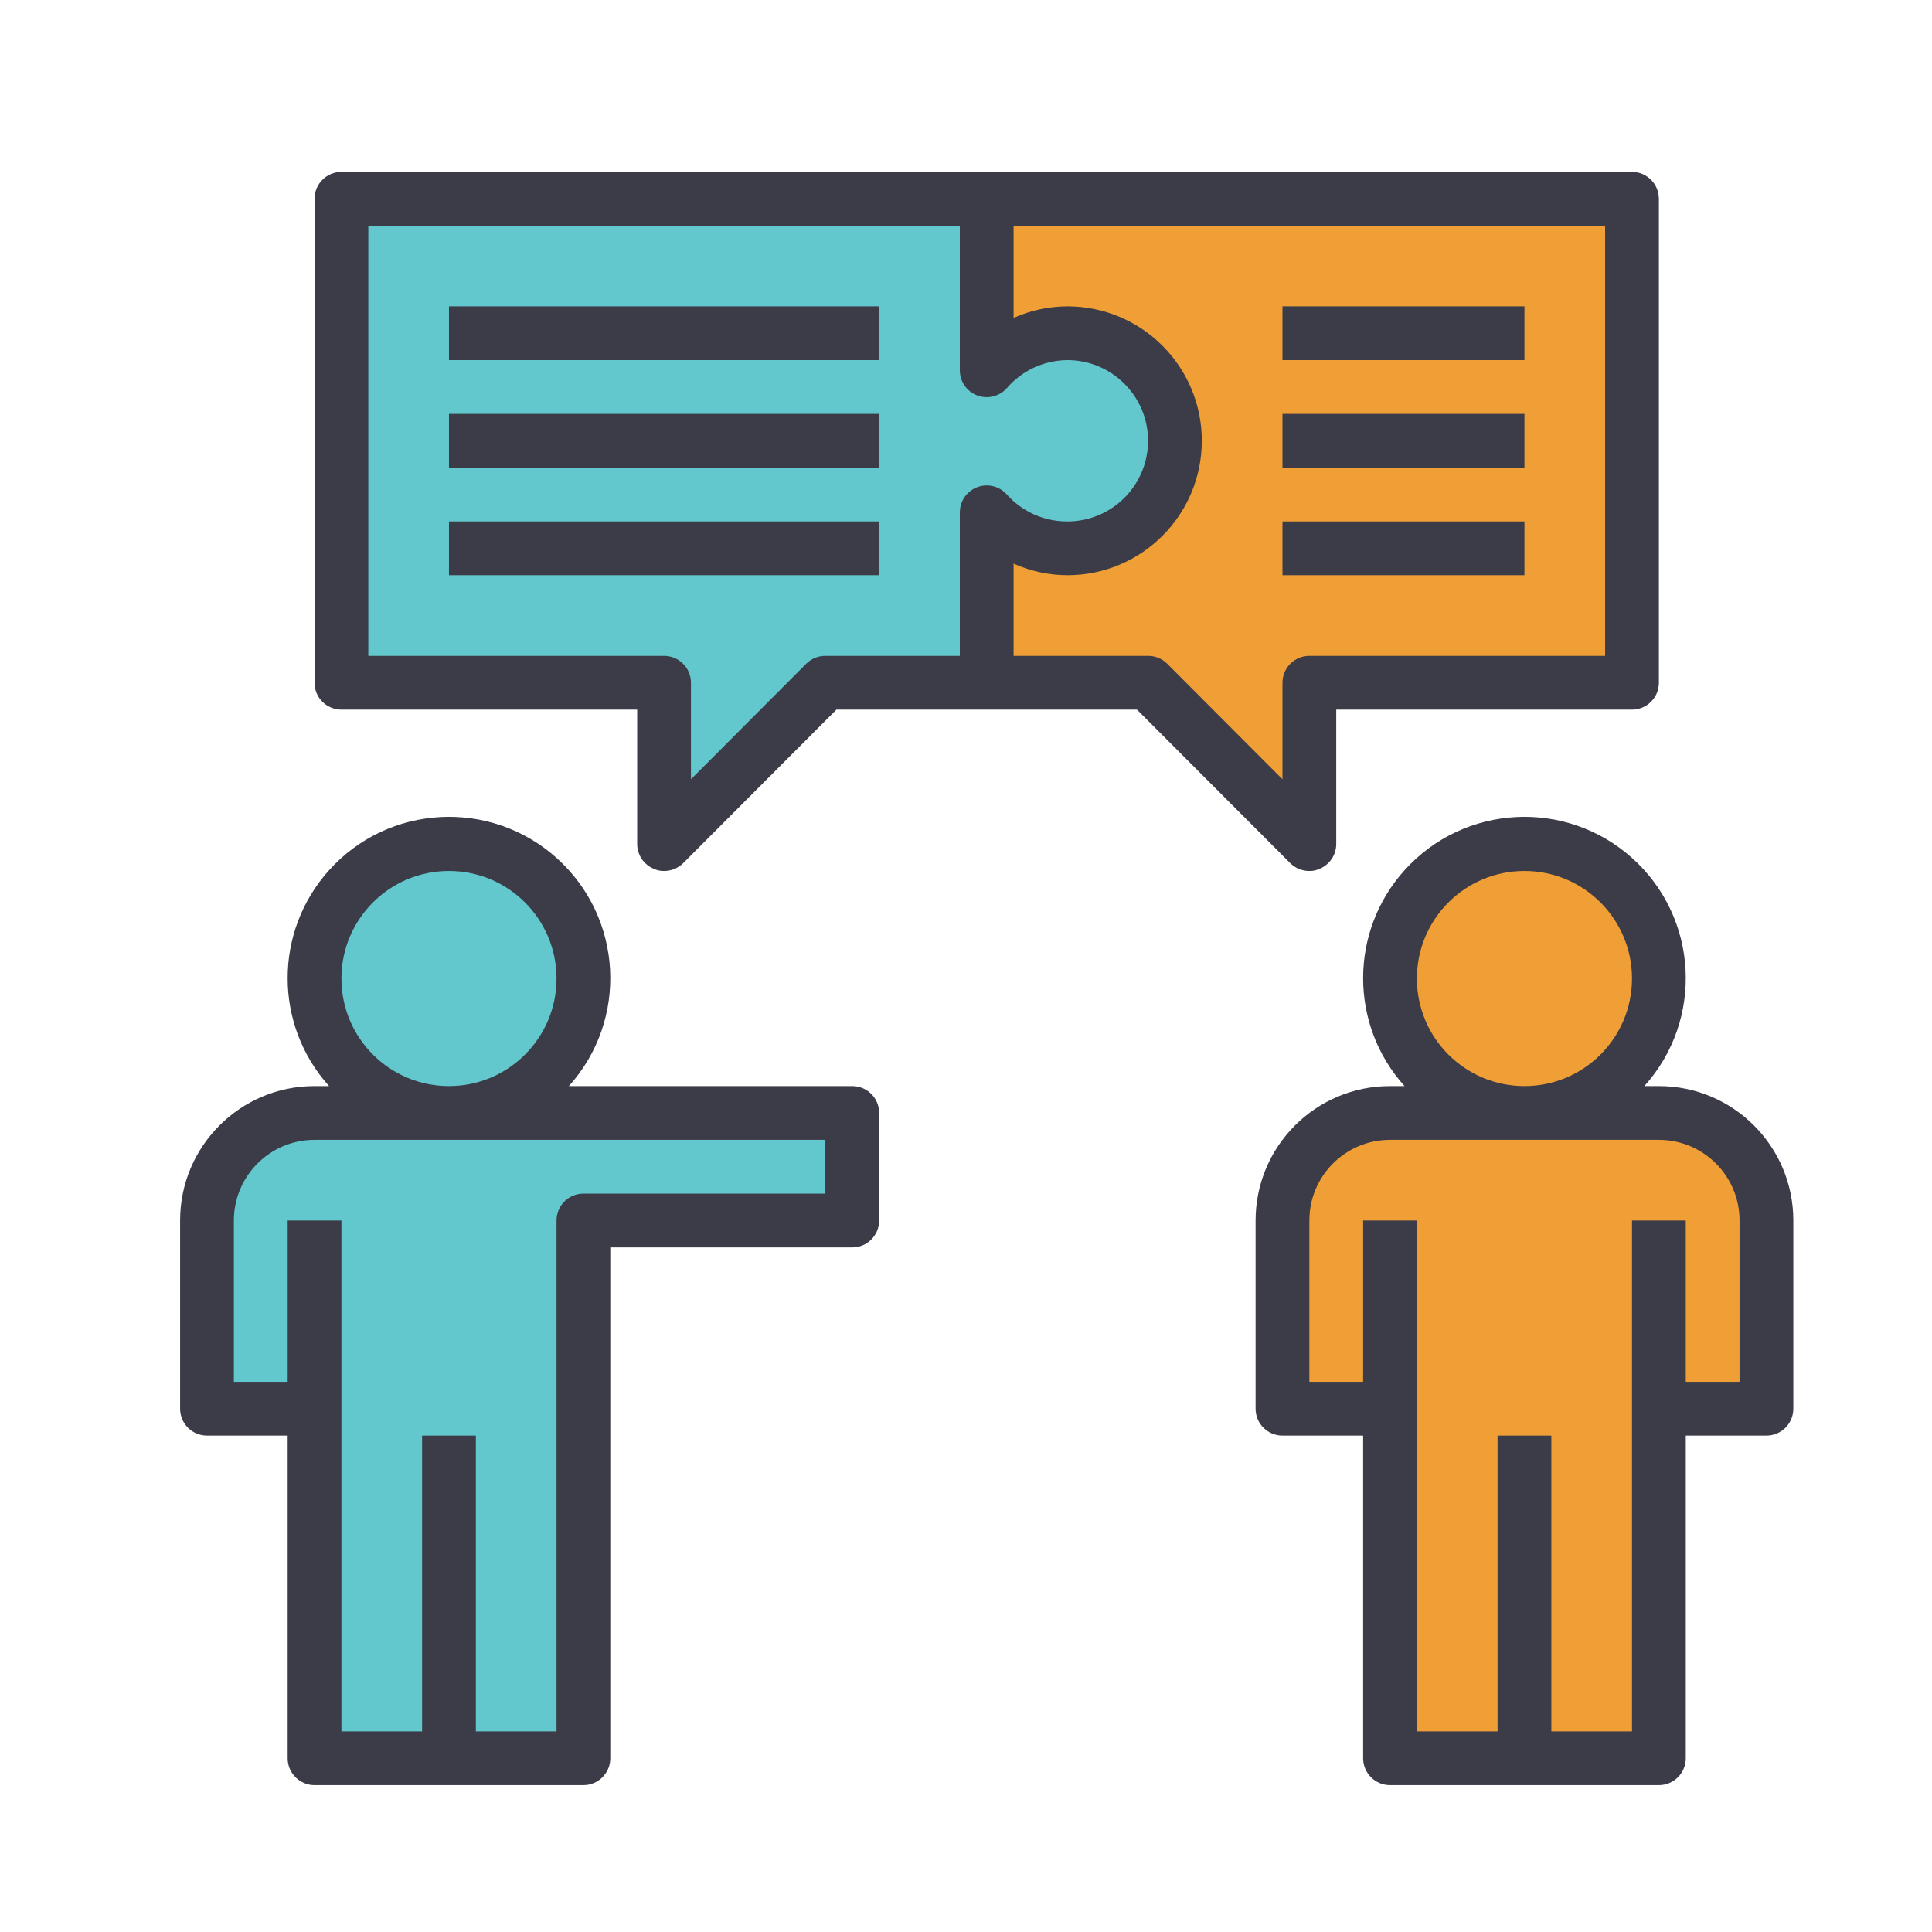 <?xml version="1.0" encoding="UTF-8" standalone="no"?>
<!-- Generator: Adobe Illustrator 19.0.0, SVG Export Plug-In . SVG Version: 6.00 Build 0)  -->

<svg
   xmlns:dc="http://purl.org/dc/elements/1.1/"
   xmlns:cc="http://creativecommons.org/ns#"
   xmlns:rdf="http://www.w3.org/1999/02/22-rdf-syntax-ns#"
   xmlns:svg="http://www.w3.org/2000/svg"
   xmlns="http://www.w3.org/2000/svg"
   xmlns:sodipodi="http://sodipodi.sourceforge.net/DTD/sodipodi-0.dtd"
   xmlns:inkscape="http://www.inkscape.org/namespaces/inkscape"
   version="1.1"
   id="Capa_1"
   x="0px"
   y="0px"
   viewBox="0 0 480 480"
   style="enable-background:new 0 0 480 480;"
   xml:space="preserve"
   sodipodi:docname="oratoria.svg"
   inkscape:version="0.92.5 (2060ec1f9f, 2020-04-08)"><defs
   id="defs71" /><sodipodi:namedview
   pagecolor="#ffffff"
   bordercolor="#666666"
   borderopacity="1"
   objecttolerance="10"
   gridtolerance="10"
   guidetolerance="10"
   inkscape:pageopacity="0"
   inkscape:pageshadow="2"
   inkscape:window-width="702"
   inkscape:window-height="480"
   id="namedview69"
   showgrid="false"
   inkscape:zoom="0.49166667"
   inkscape:cx="240"
   inkscape:cy="240"
   inkscape:window-x="0"
   inkscape:window-y="28"
   inkscape:window-maximized="0"
   inkscape:current-layer="Capa_1" />
<path
   style="fill:#ef9f35;stroke-width:0.835"
   d="m 412.034,276.441 h -66.78 c -14.752,0 -26.712,11.959 -26.712,26.712 v 46.746 h 26.712 v 86.814 h 66.78 v -86.814 h 26.712 v -46.746 c 0,-14.752 -11.959,-26.712 -26.712,-26.712 z"
   id="path2"
   inkscape:connector-curvature="0" />
<g
   id="g8"
   transform="matrix(0.835,0,0,0.835,44.746,42.712)">
	<path
   style="fill:#63c8cd"
   d="M 80,280 H 40 C 22.327,280 8,294.327 8,312 v 56 h 32 v 104 h 80 V 312 h 80 v -32 z"
   id="path4"
   inkscape:connector-curvature="0" />
	<circle
   style="fill:#63c8cd"
   cx="80"
   cy="240"
   r="40"
   id="circle6" />
</g>
<g
   id="g14"
   transform="matrix(0.835,0,0,0.835,44.746,42.712)">
	<circle
   style="fill:#ef9f35"
   cx="400"
   cy="240"
   r="40"
   id="circle10" />
	<path
   style="fill:#ef9f35"
   d="m 240,8 v 51.04 c 11.576,-13.354 31.786,-14.796 45.14,-3.22 13.354,11.576 14.796,31.786 3.22,45.14 -11.576,13.354 -31.786,14.796 -45.14,3.22 -1.148,-0.996 -2.225,-2.072 -3.22,-3.22 V 152 h 48 l 48,48 v -48 h 96 V 8 Z"
   id="path12"
   inkscape:connector-curvature="0" />
</g>
<path
   style="fill:#63c8cd;stroke-width:0.835"
   d="m 265.119,82.78 c -7.694,0.043 -14.995,3.402 -20.034,9.216 V 49.39 H 84.814 V 169.593 h 80.136 v 40.068 l 40.068,-40.068 h 40.068 V 126.988 c 9.663,11.147 26.533,12.35 37.68,2.687 11.147,-9.663 12.35,-26.533 2.687,-37.68 -5.108,-5.892 -12.535,-9.258 -20.334,-9.215 z"
   id="path16"
   inkscape:connector-curvature="0" />
<g
   id="g36"
   transform="matrix(0.835,0,0,0.835,44.746,42.712)">
	<path
   style="fill:#3c3c48"
   d="m 8,376 h 24 v 96 c 0,4.418 3.582,8 8,8 h 80 c 4.418,0 8,-3.582 8,-8 V 320 h 72 c 4.418,0 8,-3.582 8,-8 v -32 c 0,-4.418 -3.582,-8 -8,-8 h -84.32 c 17.733,-19.706 16.134,-50.055 -3.572,-67.788 -19.706,-17.733 -50.055,-16.134 -67.788,3.572 -16.427,18.254 -16.427,45.962 0,64.216 H 40 C 17.909,272 0,289.909 0,312 v 56 c 0,4.418 3.582,8 8,8 z M 48,240 c 0,-17.673 14.327,-32 32,-32 17.673,0 32,14.327 32,32 0,17.673 -14.327,32 -32,32 -17.673,0 -32,-14.327 -32,-32 z m -32,72 c 0,-13.255 10.745,-24 24,-24 h 152 v 16 h -72 c -4.418,0 -8,3.582 -8,8 V 464 H 88 V 376 H 72 v 88 H 48 V 312 H 32 v 48 H 16 Z"
   id="path18"
   inkscape:connector-curvature="0" />
	<path
   style="fill:#3c3c48"
   d="m 440,272 h -4.32 c 17.733,-19.706 16.134,-50.055 -3.572,-67.788 -19.706,-17.733 -50.055,-16.134 -67.788,3.572 -16.427,18.254 -16.427,45.962 0,64.216 H 360 c -22.091,0 -40,17.909 -40,40 v 56 c 0,4.418 3.582,8 8,8 h 24 v 96 c 0,4.418 3.582,8 8,8 h 80 c 4.418,0 8,-3.582 8,-8 v -96 h 24 c 4.418,0 8,-3.582 8,-8 v -56 c 0,-22.091 -17.909,-40 -40,-40 z m -72,-32 c 0,-17.673 14.327,-32 32,-32 17.673,0 32,14.327 32,32 0,17.673 -14.327,32 -32,32 -17.673,0 -32,-14.327 -32,-32 z m 96,120 h -16 v -48 h -16 v 152 h -24 v -88 h -16 v 88 H 368 V 312 h -16 v 48 h -16 v -48 c 0,-13.255 10.745,-24 24,-24 h 80 c 13.255,0 24,10.745 24,24 z"
   id="path20"
   inkscape:connector-curvature="0" />
	<path
   style="fill:#3c3c48"
   d="m 140.96,207.36 c 0.949,0.448 1.991,0.667 3.04,0.64 2.126,0.012 4.17,-0.823 5.68,-2.32 L 195.28,160 h 89.44 l 45.6,45.68 c 1.51,1.497 3.554,2.332 5.68,2.32 1.049,0.027 2.091,-0.192 3.04,-0.64 2.987,-1.227 4.944,-4.13 4.96,-7.36 v -40 h 88 c 4.418,0 8,-3.582 8,-8 V 8 c 0,-4.418 -3.582,-8 -8,-8 H 48 c -4.418,0 -8,3.582 -8,8 v 144 c 0,4.418 3.582,8 8,8 h 88 v 40 c 0.016,3.23 1.973,6.133 4.96,7.36 z M 424,144 h -88 c -4.418,0 -8,3.582 -8,8 v 28.72 l -34.32,-34.4 c -1.51,-1.497 -3.554,-2.332 -5.68,-2.32 h -40 v -27.44 c 5.034,2.253 10.485,3.425 16,3.44 22.091,0 40,-17.909 40,-40 0,-22.091 -17.909,-40 -40,-40 -5.515,0.015 -10.966,1.187 -16,3.44 V 16 H 424 Z M 56,144 V 16 h 176 v 43.04 c 0.006,4.418 3.593,7.995 8.011,7.988 2.292,-0.003 4.473,-0.99 5.989,-2.708 4.52,-5.238 11.081,-8.271 18,-8.32 13.255,0 24,10.745 24,24 0,13.255 -10.745,24 -24,24 -6.868,0.032 -13.421,-2.881 -18,-8 -2.922,-3.314 -7.978,-3.631 -11.292,-0.709 -1.719,1.516 -2.705,3.697 -2.708,5.989 V 144 h -40 c -2.126,-0.012 -4.17,0.823 -5.68,2.32 L 152,180.72 V 152 c 0,-4.418 -3.582,-8 -8,-8 z"
   id="path22"
   inkscape:connector-curvature="0" />
	<path
   style="fill:#3c3c48"
   d="M 80,40 H 208 V 56 H 80 Z"
   id="path24"
   inkscape:connector-curvature="0" />
	<path
   style="fill:#3c3c48"
   d="M 80,72 H 208 V 88 H 80 Z"
   id="path26"
   inkscape:connector-curvature="0" />
	<path
   style="fill:#3c3c48"
   d="m 80,104 h 128 v 16 H 80 Z"
   id="path28"
   inkscape:connector-curvature="0" />
	<path
   style="fill:#3c3c48"
   d="m 328,40 h 72 v 16 h -72 z"
   id="path30"
   inkscape:connector-curvature="0" />
	<path
   style="fill:#3c3c48"
   d="m 328,72 h 72 v 16 h -72 z"
   id="path32"
   inkscape:connector-curvature="0" />
	<path
   style="fill:#3c3c48"
   d="m 328,104 h 72 v 16 h -72 z"
   id="path34"
   inkscape:connector-curvature="0" />
</g>
<g
   id="g38"
   transform="matrix(0.835,0,0,0.835,44.746,42.712)">
</g>
<g
   id="g40"
   transform="matrix(0.835,0,0,0.835,44.746,42.712)">
</g>
<g
   id="g42"
   transform="matrix(0.835,0,0,0.835,44.746,42.712)">
</g>
<g
   id="g44"
   transform="matrix(0.835,0,0,0.835,44.746,42.712)">
</g>
<g
   id="g46"
   transform="matrix(0.835,0,0,0.835,44.746,42.712)">
</g>
<g
   id="g48"
   transform="matrix(0.835,0,0,0.835,44.746,42.712)">
</g>
<g
   id="g50"
   transform="matrix(0.835,0,0,0.835,44.746,42.712)">
</g>
<g
   id="g52"
   transform="matrix(0.835,0,0,0.835,44.746,42.712)">
</g>
<g
   id="g54"
   transform="matrix(0.835,0,0,0.835,44.746,42.712)">
</g>
<g
   id="g56"
   transform="matrix(0.835,0,0,0.835,44.746,42.712)">
</g>
<g
   id="g58"
   transform="matrix(0.835,0,0,0.835,44.746,42.712)">
</g>
<g
   id="g60"
   transform="matrix(0.835,0,0,0.835,44.746,42.712)">
</g>
<g
   id="g62"
   transform="matrix(0.835,0,0,0.835,44.746,42.712)">
</g>
<g
   id="g64"
   transform="matrix(0.835,0,0,0.835,44.746,42.712)">
</g>
<g
   id="g66"
   transform="matrix(0.835,0,0,0.835,44.746,42.712)">
</g>
</svg>